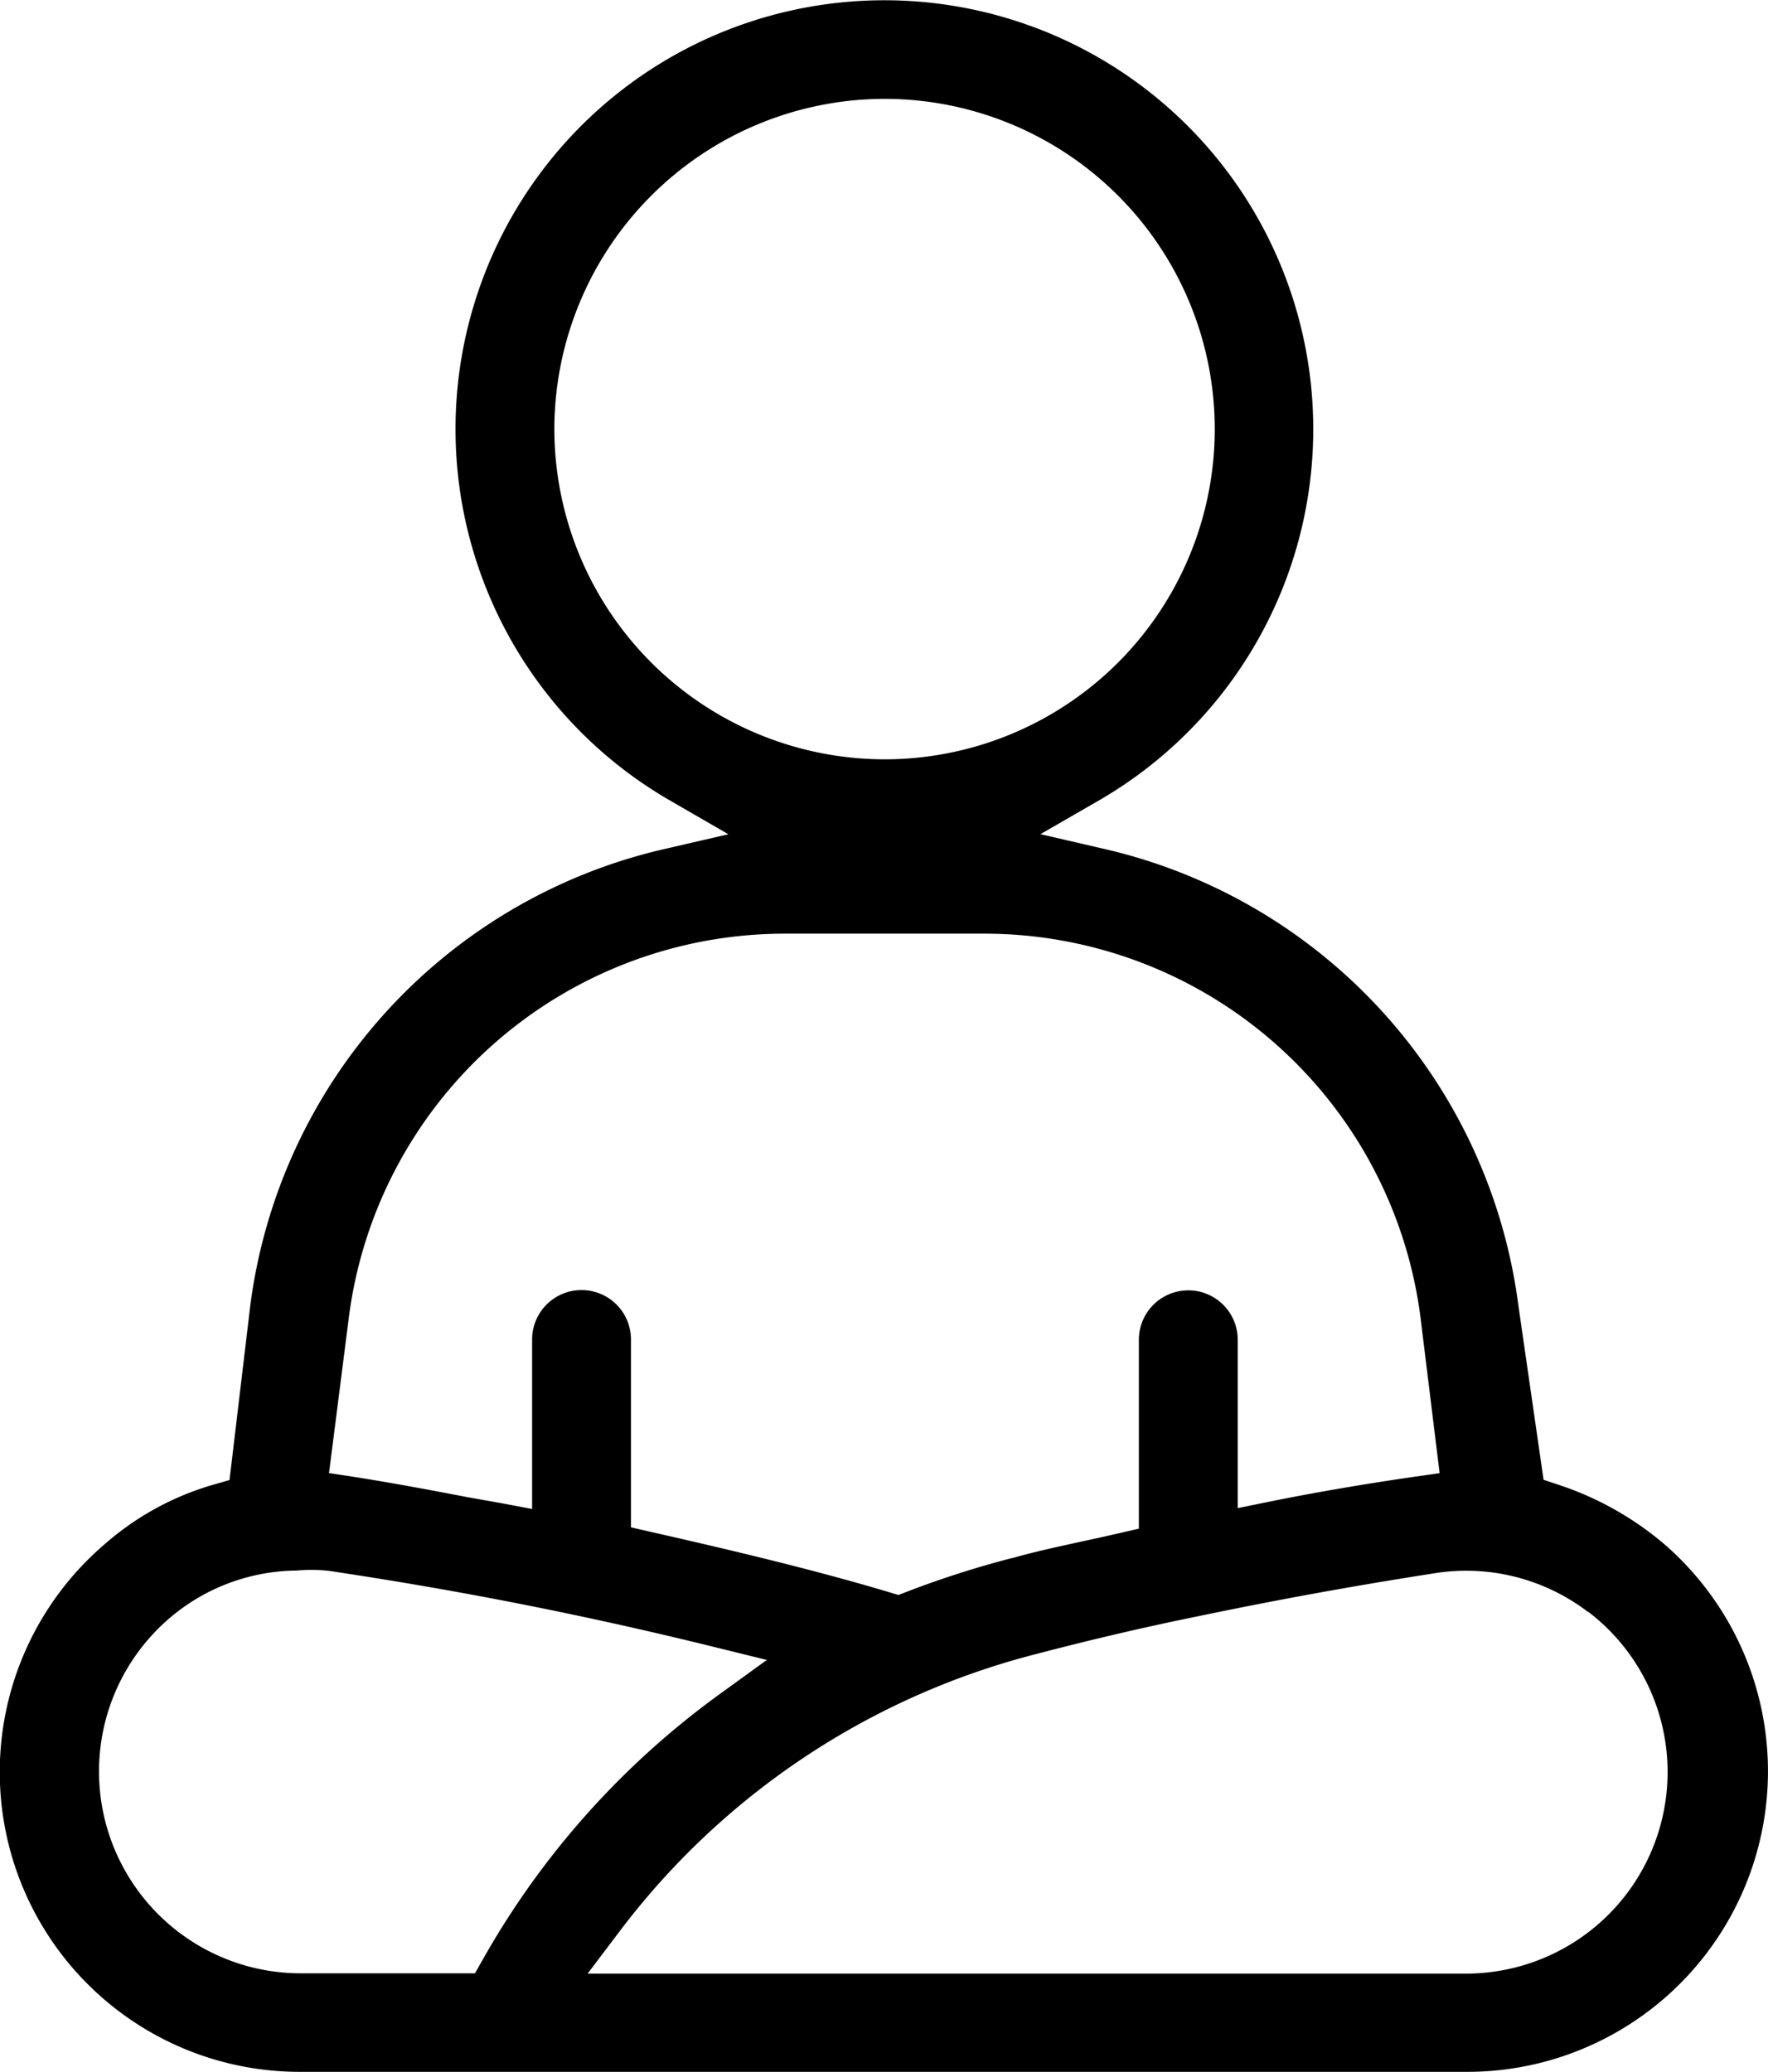 <svg id="Groupe_420" data-name="Groupe 420" xmlns="http://www.w3.org/2000/svg" xmlns:xlink="http://www.w3.org/1999/xlink" width="25.036" height="29.34" viewBox="0 0 25.036 29.34">
  <defs>
    <clipPath id="clip-path">
      <rect id="Rectangle_526" data-name="Rectangle 526" width="25.036" height="29.34"/>
    </clipPath>
  </defs>
  <g id="Groupe_393" data-name="Groupe 393" clip-path="url(#clip-path)">
    <path id="Tracé_189" data-name="Tracé 189" d="M3.25,20.959l-.239.069a4.016,4.016,0,0,0-1.522.834A4.246,4.246,0,0,0,4.244,29.34H20.792a4.257,4.257,0,0,0,2.786-7.464,4.47,4.47,0,0,0-1.5-.847l-.22-.073-.357-2.47a7.642,7.642,0,0,0-5.838-6.458l-.93-.215.827-.477a6.073,6.073,0,1,0-6.073,0l.827.478-.931.215a7.64,7.64,0,0,0-5.838,6.452Zm19.238,1.864a2.854,2.854,0,0,1-1.347,5.1,2.869,2.869,0,0,1-.344.026H8.321l.454-.6a10.723,10.723,0,0,1,5.883-3.922c.818-.214,1.578-.391,2.319-.541,1.1-.23,2.239-.437,3.392-.615a2.841,2.841,0,0,1,2.119.557M7.85,6.077A4.683,4.683,0,0,1,12.525,1.4h0a4.676,4.676,0,0,1,0,9.353h0A4.682,4.682,0,0,1,7.85,6.077M4.94,18.656A6.226,6.226,0,0,1,11.1,13.222h2.859a6.226,6.226,0,0,1,6.156,5.434l.271,2.206-.365.052c-.692.1-1.379.217-2.043.351l-.451.092V18.973a.7.7,0,0,0-1.4,0v2.675l-.292.067c-.164.038-.333.075-.5.111-.348.076-.708.154-1,.239l-.009,0a13.746,13.746,0,0,0-1.484.476l-.12.046-.123-.037c-1.068-.32-2.252-.6-3.371-.854l-.293-.067v-2.66a.7.7,0,0,0-1.4,0v2.4l-.446-.084L6.61,21.2c-.519-.1-1.055-.2-1.588-.284l-.363-.055Zm-.321,3.587.022,0c1.182.176,2.34.384,3.441.616.657.138,1.307.286,1.989.454l.788.194-.657.476a11.787,11.787,0,0,0-3.368,3.771l-.108.191H4.25a2.859,2.859,0,0,1-1.855-5.025A2.808,2.808,0,0,1,4.2,22.241a2.4,2.4,0,0,1,.417,0" transform="translate(0 0)"/>
  </g>
</svg>
